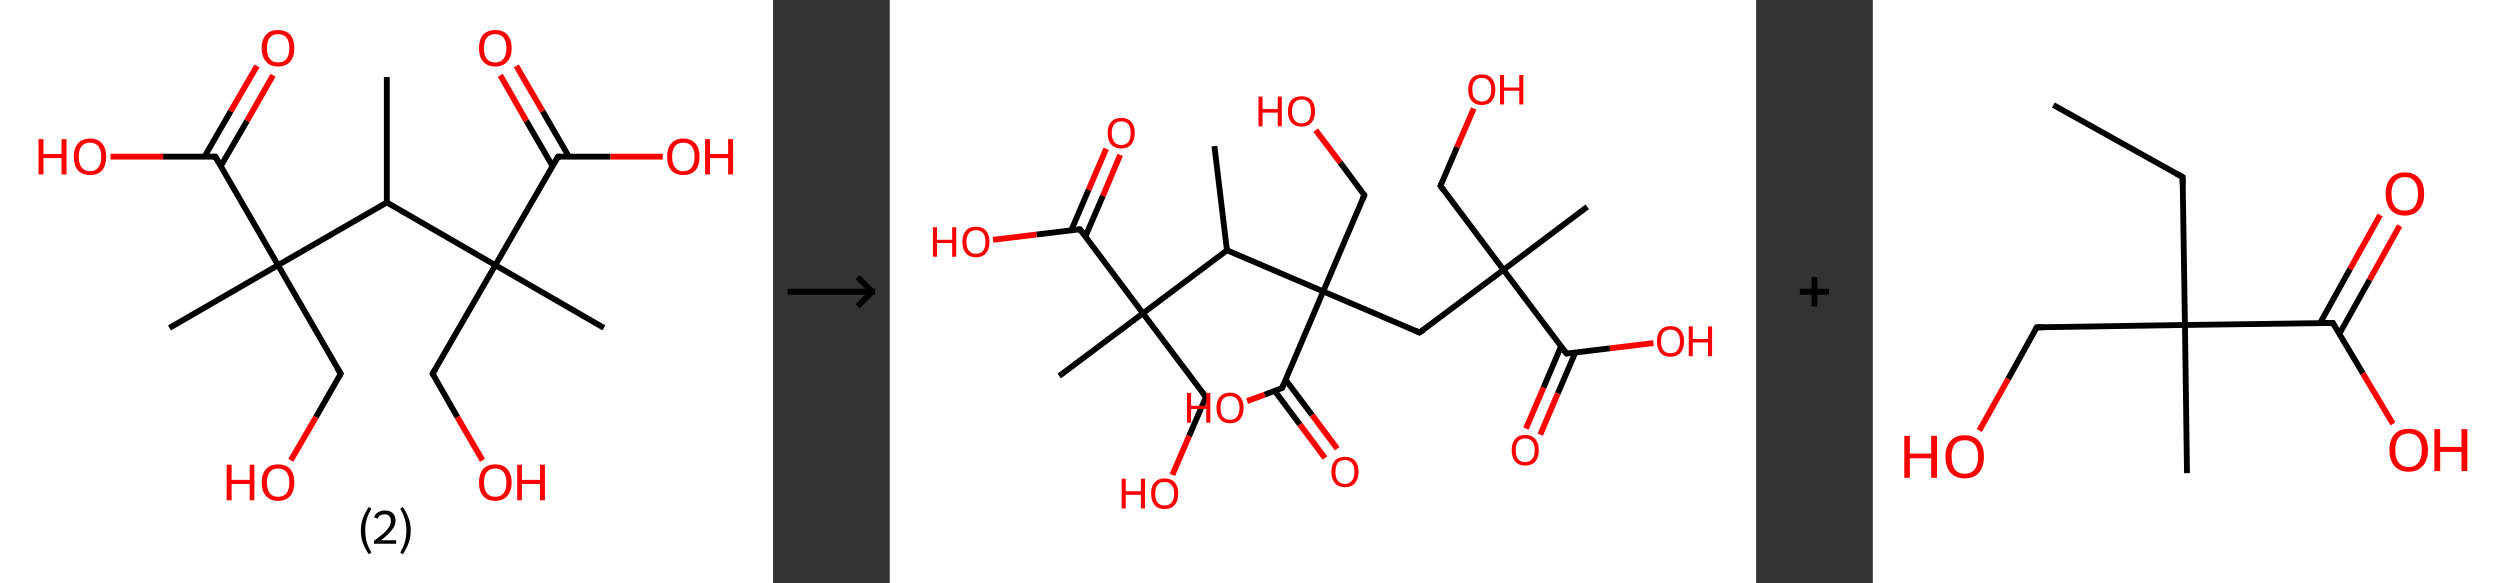 <?xml version='1.0' encoding='ASCII' standalone='yes'?>
<svg xmlns="http://www.w3.org/2000/svg" xmlns:xlink="http://www.w3.org/1999/xlink" version="1.1" width="857.0px" viewBox="0 0 857.0 200.0" height="200.0px">
  <rect x="0" y="0" width="857.0" height="200.0" fill="#333333" stroke="none"/>
  <g>
    <g transform="translate(0, 0) scale(1 1) "><!-- END OF HEADER -->
<rect style="opacity:1.0;fill:#FFFFFF;stroke:none" width="265.0" height="200.0" x="0.0" y="0.0"> </rect>
<path class="bond-0 atom-0 atom-1" d="M 132.6,26.4 L 132.6,69.4" style="fill:none;fill-rule:evenodd;stroke:#000000;stroke-width:2.0px;stroke-linecap:butt;stroke-linejoin:miter;stroke-opacity:1"/>
<path class="bond-1 atom-1 atom-2" d="M 132.6,69.4 L 95.3,90.9" style="fill:none;fill-rule:evenodd;stroke:#000000;stroke-width:2.0px;stroke-linecap:butt;stroke-linejoin:miter;stroke-opacity:1"/>
<path class="bond-2 atom-2 atom-3" d="M 95.3,90.9 L 58.1,112.4" style="fill:none;fill-rule:evenodd;stroke:#000000;stroke-width:2.0px;stroke-linecap:butt;stroke-linejoin:miter;stroke-opacity:1"/>
<path class="bond-3 atom-2 atom-4" d="M 95.3,90.9 L 116.8,128.1" style="fill:none;fill-rule:evenodd;stroke:#000000;stroke-width:2.0px;stroke-linecap:butt;stroke-linejoin:miter;stroke-opacity:1"/>
<path class="bond-4 atom-4 atom-5" d="M 116.8,128.1 L 108.3,143.0" style="fill:none;fill-rule:evenodd;stroke:#000000;stroke-width:2.0px;stroke-linecap:butt;stroke-linejoin:miter;stroke-opacity:1"/>
<path class="bond-4 atom-4 atom-5" d="M 108.3,143.0 L 99.7,157.8" style="fill:none;fill-rule:evenodd;stroke:#FF0000;stroke-width:2.0px;stroke-linecap:butt;stroke-linejoin:miter;stroke-opacity:1"/>
<path class="bond-5 atom-2 atom-6" d="M 95.3,90.9 L 73.8,53.7" style="fill:none;fill-rule:evenodd;stroke:#000000;stroke-width:2.0px;stroke-linecap:butt;stroke-linejoin:miter;stroke-opacity:1"/>
<path class="bond-6 atom-6 atom-7" d="M 75.7,56.9 L 84.7,41.4" style="fill:none;fill-rule:evenodd;stroke:#000000;stroke-width:2.0px;stroke-linecap:butt;stroke-linejoin:miter;stroke-opacity:1"/>
<path class="bond-6 atom-6 atom-7" d="M 84.7,41.4 L 93.6,25.8" style="fill:none;fill-rule:evenodd;stroke:#FF0000;stroke-width:2.0px;stroke-linecap:butt;stroke-linejoin:miter;stroke-opacity:1"/>
<path class="bond-6 atom-6 atom-7" d="M 70.1,53.7 L 79.1,38.1" style="fill:none;fill-rule:evenodd;stroke:#000000;stroke-width:2.0px;stroke-linecap:butt;stroke-linejoin:miter;stroke-opacity:1"/>
<path class="bond-6 atom-6 atom-7" d="M 79.1,38.1 L 88.1,22.6" style="fill:none;fill-rule:evenodd;stroke:#FF0000;stroke-width:2.0px;stroke-linecap:butt;stroke-linejoin:miter;stroke-opacity:1"/>
<path class="bond-7 atom-6 atom-8" d="M 73.8,53.7 L 55.9,53.7" style="fill:none;fill-rule:evenodd;stroke:#000000;stroke-width:2.0px;stroke-linecap:butt;stroke-linejoin:miter;stroke-opacity:1"/>
<path class="bond-7 atom-6 atom-8" d="M 55.9,53.7 L 37.9,53.7" style="fill:none;fill-rule:evenodd;stroke:#FF0000;stroke-width:2.0px;stroke-linecap:butt;stroke-linejoin:miter;stroke-opacity:1"/>
<path class="bond-8 atom-1 atom-9" d="M 132.6,69.4 L 169.8,90.9" style="fill:none;fill-rule:evenodd;stroke:#000000;stroke-width:2.0px;stroke-linecap:butt;stroke-linejoin:miter;stroke-opacity:1"/>
<path class="bond-9 atom-9 atom-10" d="M 169.8,90.9 L 207.0,112.4" style="fill:none;fill-rule:evenodd;stroke:#000000;stroke-width:2.0px;stroke-linecap:butt;stroke-linejoin:miter;stroke-opacity:1"/>
<path class="bond-10 atom-9 atom-11" d="M 169.8,90.9 L 148.3,128.1" style="fill:none;fill-rule:evenodd;stroke:#000000;stroke-width:2.0px;stroke-linecap:butt;stroke-linejoin:miter;stroke-opacity:1"/>
<path class="bond-11 atom-11 atom-12" d="M 148.3,128.1 L 156.8,143.0" style="fill:none;fill-rule:evenodd;stroke:#000000;stroke-width:2.0px;stroke-linecap:butt;stroke-linejoin:miter;stroke-opacity:1"/>
<path class="bond-11 atom-11 atom-12" d="M 156.8,143.0 L 165.4,157.8" style="fill:none;fill-rule:evenodd;stroke:#FF0000;stroke-width:2.0px;stroke-linecap:butt;stroke-linejoin:miter;stroke-opacity:1"/>
<path class="bond-12 atom-9 atom-13" d="M 169.8,90.9 L 191.3,53.7" style="fill:none;fill-rule:evenodd;stroke:#000000;stroke-width:2.0px;stroke-linecap:butt;stroke-linejoin:miter;stroke-opacity:1"/>
<path class="bond-13 atom-13 atom-14" d="M 195.0,53.7 L 186.0,38.1" style="fill:none;fill-rule:evenodd;stroke:#000000;stroke-width:2.0px;stroke-linecap:butt;stroke-linejoin:miter;stroke-opacity:1"/>
<path class="bond-13 atom-13 atom-14" d="M 186.0,38.1 L 177.0,22.6" style="fill:none;fill-rule:evenodd;stroke:#FF0000;stroke-width:2.0px;stroke-linecap:butt;stroke-linejoin:miter;stroke-opacity:1"/>
<path class="bond-13 atom-13 atom-14" d="M 189.4,56.9 L 180.4,41.4" style="fill:none;fill-rule:evenodd;stroke:#000000;stroke-width:2.0px;stroke-linecap:butt;stroke-linejoin:miter;stroke-opacity:1"/>
<path class="bond-13 atom-13 atom-14" d="M 180.4,41.4 L 171.5,25.8" style="fill:none;fill-rule:evenodd;stroke:#FF0000;stroke-width:2.0px;stroke-linecap:butt;stroke-linejoin:miter;stroke-opacity:1"/>
<path class="bond-14 atom-13 atom-15" d="M 191.3,53.7 L 209.3,53.7" style="fill:none;fill-rule:evenodd;stroke:#000000;stroke-width:2.0px;stroke-linecap:butt;stroke-linejoin:miter;stroke-opacity:1"/>
<path class="bond-14 atom-13 atom-15" d="M 209.3,53.7 L 227.2,53.7" style="fill:none;fill-rule:evenodd;stroke:#FF0000;stroke-width:2.0px;stroke-linecap:butt;stroke-linejoin:miter;stroke-opacity:1"/>
<path d="M 115.7,126.3 L 116.8,128.1 L 116.4,128.9" style="fill:none;stroke:#000000;stroke-width:2.0px;stroke-linecap:butt;stroke-linejoin:miter;stroke-opacity:1;"/>
<path d="M 74.9,55.5 L 73.8,53.7 L 72.9,53.7" style="fill:none;stroke:#000000;stroke-width:2.0px;stroke-linecap:butt;stroke-linejoin:miter;stroke-opacity:1;"/>
<path d="M 149.4,126.3 L 148.3,128.1 L 148.7,128.9" style="fill:none;stroke:#000000;stroke-width:2.0px;stroke-linecap:butt;stroke-linejoin:miter;stroke-opacity:1;"/>
<path d="M 190.2,55.5 L 191.3,53.7 L 192.2,53.7" style="fill:none;stroke:#000000;stroke-width:2.0px;stroke-linecap:butt;stroke-linejoin:miter;stroke-opacity:1;"/>
<path class="atom-5" d="M 77.7 159.3 L 79.4 159.3 L 79.4 164.5 L 85.6 164.5 L 85.6 159.3 L 87.2 159.3 L 87.2 171.5 L 85.6 171.5 L 85.6 165.9 L 79.4 165.9 L 79.4 171.5 L 77.7 171.5 L 77.7 159.3 " fill="#FF0000"/>
<path class="atom-5" d="M 89.7 165.4 Q 89.7 162.5, 91.2 160.8 Q 92.6 159.2, 95.3 159.2 Q 98.0 159.2, 99.5 160.8 Q 100.9 162.5, 100.9 165.4 Q 100.9 168.3, 99.5 170.0 Q 98.0 171.7, 95.3 171.7 Q 92.6 171.7, 91.2 170.0 Q 89.7 168.4, 89.7 165.4 M 95.3 170.3 Q 97.2 170.3, 98.2 169.1 Q 99.2 167.8, 99.2 165.4 Q 99.2 163.0, 98.2 161.8 Q 97.2 160.6, 95.3 160.6 Q 93.5 160.6, 92.5 161.8 Q 91.5 163.0, 91.5 165.4 Q 91.5 167.8, 92.5 169.1 Q 93.5 170.3, 95.3 170.3 " fill="#FF0000"/>
<path class="atom-7" d="M 89.7 16.5 Q 89.7 13.6, 91.2 11.9 Q 92.6 10.3, 95.3 10.3 Q 98.0 10.3, 99.5 11.9 Q 100.9 13.6, 100.9 16.5 Q 100.9 19.5, 99.5 21.1 Q 98.0 22.8, 95.3 22.8 Q 92.6 22.8, 91.2 21.1 Q 89.7 19.5, 89.7 16.5 M 95.3 21.4 Q 97.2 21.4, 98.2 20.2 Q 99.2 18.9, 99.2 16.5 Q 99.2 14.1, 98.2 12.9 Q 97.2 11.7, 95.3 11.7 Q 93.5 11.7, 92.5 12.9 Q 91.5 14.1, 91.5 16.5 Q 91.5 19.0, 92.5 20.2 Q 93.5 21.4, 95.3 21.4 " fill="#FF0000"/>
<path class="atom-8" d="M 13.2 47.7 L 14.9 47.7 L 14.9 52.8 L 21.1 52.8 L 21.1 47.7 L 22.8 47.7 L 22.8 59.8 L 21.1 59.8 L 21.1 54.2 L 14.9 54.2 L 14.9 59.8 L 13.2 59.8 L 13.2 47.7 " fill="#FF0000"/>
<path class="atom-8" d="M 25.3 53.7 Q 25.3 50.8, 26.7 49.2 Q 28.2 47.5, 30.9 47.5 Q 33.6 47.5, 35.0 49.2 Q 36.4 50.8, 36.4 53.7 Q 36.4 56.7, 35.0 58.4 Q 33.5 60.0, 30.9 60.0 Q 28.2 60.0, 26.7 58.4 Q 25.3 56.7, 25.3 53.7 M 30.9 58.7 Q 32.7 58.7, 33.7 57.4 Q 34.7 56.2, 34.7 53.7 Q 34.7 51.3, 33.7 50.1 Q 32.7 48.9, 30.9 48.9 Q 29.0 48.9, 28.0 50.1 Q 27.0 51.3, 27.0 53.7 Q 27.0 56.2, 28.0 57.4 Q 29.0 58.7, 30.9 58.7 " fill="#FF0000"/>
<path class="atom-12" d="M 164.2 165.4 Q 164.2 162.5, 165.6 160.8 Q 167.1 159.2, 169.8 159.2 Q 172.5 159.2, 173.9 160.8 Q 175.4 162.5, 175.4 165.4 Q 175.4 168.3, 173.9 170.0 Q 172.4 171.7, 169.8 171.7 Q 167.1 171.7, 165.6 170.0 Q 164.2 168.4, 164.2 165.4 M 169.8 170.3 Q 171.6 170.3, 172.6 169.1 Q 173.6 167.8, 173.6 165.4 Q 173.6 163.0, 172.6 161.8 Q 171.6 160.6, 169.8 160.6 Q 167.9 160.6, 166.9 161.8 Q 165.9 163.0, 165.9 165.4 Q 165.9 167.8, 166.9 169.1 Q 167.9 170.3, 169.8 170.3 " fill="#FF0000"/>
<path class="atom-12" d="M 177.3 159.3 L 178.9 159.3 L 178.9 164.5 L 185.1 164.5 L 185.1 159.3 L 186.8 159.3 L 186.8 171.5 L 185.1 171.5 L 185.1 165.9 L 178.9 165.9 L 178.9 171.5 L 177.3 171.5 L 177.3 159.3 " fill="#FF0000"/>
<path class="atom-14" d="M 164.2 16.5 Q 164.2 13.6, 165.6 11.9 Q 167.1 10.3, 169.8 10.3 Q 172.5 10.3, 173.9 11.9 Q 175.4 13.6, 175.4 16.5 Q 175.4 19.5, 173.9 21.1 Q 172.4 22.8, 169.8 22.8 Q 167.1 22.8, 165.6 21.1 Q 164.2 19.5, 164.2 16.5 M 169.8 21.4 Q 171.6 21.4, 172.6 20.2 Q 173.6 18.9, 173.6 16.5 Q 173.6 14.1, 172.6 12.9 Q 171.6 11.7, 169.8 11.7 Q 167.9 11.7, 166.9 12.9 Q 165.9 14.1, 165.9 16.5 Q 165.9 19.0, 166.9 20.2 Q 167.9 21.4, 169.8 21.4 " fill="#FF0000"/>
<path class="atom-15" d="M 228.7 53.7 Q 228.7 50.8, 230.1 49.2 Q 231.5 47.5, 234.2 47.5 Q 236.9 47.5, 238.4 49.2 Q 239.8 50.8, 239.8 53.7 Q 239.8 56.7, 238.4 58.4 Q 236.9 60.0, 234.2 60.0 Q 231.6 60.0, 230.1 58.4 Q 228.7 56.7, 228.7 53.7 M 234.2 58.7 Q 236.1 58.7, 237.1 57.4 Q 238.1 56.2, 238.1 53.7 Q 238.1 51.3, 237.1 50.1 Q 236.1 48.9, 234.2 48.9 Q 232.4 48.9, 231.4 50.1 Q 230.4 51.3, 230.4 53.7 Q 230.4 56.2, 231.4 57.4 Q 232.4 58.7, 234.2 58.7 " fill="#FF0000"/>
<path class="atom-15" d="M 241.7 47.7 L 243.4 47.7 L 243.4 52.8 L 249.6 52.8 L 249.6 47.7 L 251.3 47.7 L 251.3 59.8 L 249.6 59.8 L 249.6 54.2 L 243.4 54.2 L 243.4 59.8 L 241.7 59.8 L 241.7 47.7 " fill="#FF0000"/>
<path class="legend" d="M 123.7 181.9 Q 123.7 179.6, 124.4 177.7 Q 125.1 175.8, 126.4 173.8 L 127.3 174.4 Q 126.2 176.3, 125.7 178.0 Q 125.2 179.7, 125.2 181.9 Q 125.2 184.0, 125.7 185.8 Q 126.2 187.5, 127.3 189.4 L 126.4 190.0 Q 125.1 188.0, 124.4 186.1 Q 123.7 184.2, 123.7 181.9 " fill="#000000"/>
<path class="legend" d="M 128.2 177.3 Q 128.6 176.2, 129.6 175.6 Q 130.6 175.0, 132.0 175.0 Q 133.7 175.0, 134.6 175.9 Q 135.6 176.8, 135.6 178.5 Q 135.6 180.2, 134.3 181.7 Q 133.1 183.3, 130.6 185.2 L 135.8 185.2 L 135.8 186.4 L 128.2 186.4 L 128.2 185.4 Q 130.3 183.9, 131.5 182.8 Q 132.8 181.6, 133.4 180.6 Q 134.0 179.6, 134.0 178.6 Q 134.0 177.5, 133.4 176.9 Q 132.9 176.3, 132.0 176.3 Q 131.1 176.3, 130.4 176.6 Q 129.8 177.0, 129.4 177.8 L 128.2 177.3 " fill="#000000"/>
<path class="legend" d="M 140.8 181.9 Q 140.8 184.2, 140.1 186.1 Q 139.4 188.0, 138.1 190.0 L 137.2 189.4 Q 138.3 187.5, 138.8 185.8 Q 139.3 184.0, 139.3 181.9 Q 139.3 179.7, 138.8 178.0 Q 138.3 176.3, 137.2 174.4 L 138.1 173.8 Q 139.4 175.8, 140.1 177.7 Q 140.8 179.6, 140.8 181.9 " fill="#000000"/>
</g>
    <g transform="translate(265.0, 0) scale(1 1) "><line x1="5" y1="100" x2="35" y2="100" style="stroke:rgb(0,0,0);stroke-width:2"/>
  <line x1="34" y1="100" x2="29" y2="95" style="stroke:rgb(0,0,0);stroke-width:2"/>
  <line x1="34" y1="100" x2="29" y2="105" style="stroke:rgb(0,0,0);stroke-width:2"/>
</g>
    <g transform="translate(305.0, 0) scale(1 1) "><!-- END OF HEADER -->
<rect style="opacity:1.0;fill:#FFFFFF;stroke:none" width="297.0" height="200.0" x="0.0" y="0.0"> </rect>
<path class="bond-0 atom-0 atom-1" d="M 111.3,50.1 L 115.6,85.8" style="fill:none;fill-rule:evenodd;stroke:#000000;stroke-width:2.0px;stroke-linecap:butt;stroke-linejoin:miter;stroke-opacity:1"/>
<path class="bond-1 atom-1 atom-2" d="M 115.6,85.8 L 86.8,107.4" style="fill:none;fill-rule:evenodd;stroke:#000000;stroke-width:2.0px;stroke-linecap:butt;stroke-linejoin:miter;stroke-opacity:1"/>
<path class="bond-2 atom-2 atom-3" d="M 86.8,107.4 L 58.1,128.9" style="fill:none;fill-rule:evenodd;stroke:#000000;stroke-width:2.0px;stroke-linecap:butt;stroke-linejoin:miter;stroke-opacity:1"/>
<path class="bond-3 atom-2 atom-4" d="M 86.8,107.4 L 108.4,136.1" style="fill:none;fill-rule:evenodd;stroke:#000000;stroke-width:2.0px;stroke-linecap:butt;stroke-linejoin:miter;stroke-opacity:1"/>
<path class="bond-4 atom-4 atom-5" d="M 108.4,136.1 L 102.6,149.5" style="fill:none;fill-rule:evenodd;stroke:#000000;stroke-width:2.0px;stroke-linecap:butt;stroke-linejoin:miter;stroke-opacity:1"/>
<path class="bond-4 atom-4 atom-5" d="M 102.6,149.5 L 96.9,162.8" style="fill:none;fill-rule:evenodd;stroke:#FF0000;stroke-width:2.0px;stroke-linecap:butt;stroke-linejoin:miter;stroke-opacity:1"/>
<path class="bond-5 atom-2 atom-6" d="M 86.8,107.4 L 65.2,78.6" style="fill:none;fill-rule:evenodd;stroke:#000000;stroke-width:2.0px;stroke-linecap:butt;stroke-linejoin:miter;stroke-opacity:1"/>
<path class="bond-6 atom-6 atom-7" d="M 67.1,81.0 L 73.1,67.1" style="fill:none;fill-rule:evenodd;stroke:#000000;stroke-width:2.0px;stroke-linecap:butt;stroke-linejoin:miter;stroke-opacity:1"/>
<path class="bond-6 atom-6 atom-7" d="M 73.1,67.1 L 79.0,53.1" style="fill:none;fill-rule:evenodd;stroke:#FF0000;stroke-width:2.0px;stroke-linecap:butt;stroke-linejoin:miter;stroke-opacity:1"/>
<path class="bond-6 atom-6 atom-7" d="M 62.2,79.0 L 68.2,65.0" style="fill:none;fill-rule:evenodd;stroke:#000000;stroke-width:2.0px;stroke-linecap:butt;stroke-linejoin:miter;stroke-opacity:1"/>
<path class="bond-6 atom-6 atom-7" d="M 68.2,65.0 L 74.2,51.0" style="fill:none;fill-rule:evenodd;stroke:#FF0000;stroke-width:2.0px;stroke-linecap:butt;stroke-linejoin:miter;stroke-opacity:1"/>
<path class="bond-7 atom-6 atom-8" d="M 65.2,78.6 L 50.3,80.4" style="fill:none;fill-rule:evenodd;stroke:#000000;stroke-width:2.0px;stroke-linecap:butt;stroke-linejoin:miter;stroke-opacity:1"/>
<path class="bond-7 atom-6 atom-8" d="M 50.3,80.4 L 35.4,82.2" style="fill:none;fill-rule:evenodd;stroke:#FF0000;stroke-width:2.0px;stroke-linecap:butt;stroke-linejoin:miter;stroke-opacity:1"/>
<path class="bond-8 atom-1 atom-9" d="M 115.6,85.8 L 148.6,99.9" style="fill:none;fill-rule:evenodd;stroke:#000000;stroke-width:2.0px;stroke-linecap:butt;stroke-linejoin:miter;stroke-opacity:1"/>
<path class="bond-9 atom-9 atom-10" d="M 148.6,99.9 L 162.7,66.9" style="fill:none;fill-rule:evenodd;stroke:#000000;stroke-width:2.0px;stroke-linecap:butt;stroke-linejoin:miter;stroke-opacity:1"/>
<path class="bond-10 atom-10 atom-11" d="M 162.7,66.9 L 154.4,55.7" style="fill:none;fill-rule:evenodd;stroke:#000000;stroke-width:2.0px;stroke-linecap:butt;stroke-linejoin:miter;stroke-opacity:1"/>
<path class="bond-10 atom-10 atom-11" d="M 154.4,55.7 L 146.0,44.6" style="fill:none;fill-rule:evenodd;stroke:#FF0000;stroke-width:2.0px;stroke-linecap:butt;stroke-linejoin:miter;stroke-opacity:1"/>
<path class="bond-11 atom-9 atom-12" d="M 148.6,99.9 L 181.6,114.0" style="fill:none;fill-rule:evenodd;stroke:#000000;stroke-width:2.0px;stroke-linecap:butt;stroke-linejoin:miter;stroke-opacity:1"/>
<path class="bond-12 atom-12 atom-13" d="M 181.6,114.0 L 210.4,92.5" style="fill:none;fill-rule:evenodd;stroke:#000000;stroke-width:2.0px;stroke-linecap:butt;stroke-linejoin:miter;stroke-opacity:1"/>
<path class="bond-13 atom-13 atom-14" d="M 210.4,92.5 L 239.1,70.9" style="fill:none;fill-rule:evenodd;stroke:#000000;stroke-width:2.0px;stroke-linecap:butt;stroke-linejoin:miter;stroke-opacity:1"/>
<path class="bond-14 atom-13 atom-15" d="M 210.4,92.5 L 188.8,63.7" style="fill:none;fill-rule:evenodd;stroke:#000000;stroke-width:2.0px;stroke-linecap:butt;stroke-linejoin:miter;stroke-opacity:1"/>
<path class="bond-15 atom-15 atom-16" d="M 188.8,63.7 L 194.5,50.4" style="fill:none;fill-rule:evenodd;stroke:#000000;stroke-width:2.0px;stroke-linecap:butt;stroke-linejoin:miter;stroke-opacity:1"/>
<path class="bond-15 atom-15 atom-16" d="M 194.5,50.4 L 200.2,37.2" style="fill:none;fill-rule:evenodd;stroke:#FF0000;stroke-width:2.0px;stroke-linecap:butt;stroke-linejoin:miter;stroke-opacity:1"/>
<path class="bond-16 atom-13 atom-17" d="M 210.4,92.5 L 232.0,121.2" style="fill:none;fill-rule:evenodd;stroke:#000000;stroke-width:2.0px;stroke-linecap:butt;stroke-linejoin:miter;stroke-opacity:1"/>
<path class="bond-17 atom-17 atom-18" d="M 230.1,118.8 L 224.1,132.9" style="fill:none;fill-rule:evenodd;stroke:#000000;stroke-width:2.0px;stroke-linecap:butt;stroke-linejoin:miter;stroke-opacity:1"/>
<path class="bond-17 atom-17 atom-18" d="M 224.1,132.9 L 218.1,146.9" style="fill:none;fill-rule:evenodd;stroke:#FF0000;stroke-width:2.0px;stroke-linecap:butt;stroke-linejoin:miter;stroke-opacity:1"/>
<path class="bond-17 atom-17 atom-18" d="M 235.0,120.9 L 229.0,134.9" style="fill:none;fill-rule:evenodd;stroke:#000000;stroke-width:2.0px;stroke-linecap:butt;stroke-linejoin:miter;stroke-opacity:1"/>
<path class="bond-17 atom-17 atom-18" d="M 229.0,134.9 L 223.0,149.0" style="fill:none;fill-rule:evenodd;stroke:#FF0000;stroke-width:2.0px;stroke-linecap:butt;stroke-linejoin:miter;stroke-opacity:1"/>
<path class="bond-18 atom-17 atom-19" d="M 232.0,121.2 L 246.9,119.4" style="fill:none;fill-rule:evenodd;stroke:#000000;stroke-width:2.0px;stroke-linecap:butt;stroke-linejoin:miter;stroke-opacity:1"/>
<path class="bond-18 atom-17 atom-19" d="M 246.9,119.4 L 261.8,117.6" style="fill:none;fill-rule:evenodd;stroke:#FF0000;stroke-width:2.0px;stroke-linecap:butt;stroke-linejoin:miter;stroke-opacity:1"/>
<path class="bond-19 atom-9 atom-20" d="M 148.6,99.9 L 134.5,133.0" style="fill:none;fill-rule:evenodd;stroke:#000000;stroke-width:2.0px;stroke-linecap:butt;stroke-linejoin:miter;stroke-opacity:1"/>
<path class="bond-20 atom-20 atom-21" d="M 131.9,133.9 L 140.6,145.5" style="fill:none;fill-rule:evenodd;stroke:#000000;stroke-width:2.0px;stroke-linecap:butt;stroke-linejoin:miter;stroke-opacity:1"/>
<path class="bond-20 atom-20 atom-21" d="M 140.6,145.5 L 149.2,157.0" style="fill:none;fill-rule:evenodd;stroke:#FF0000;stroke-width:2.0px;stroke-linecap:butt;stroke-linejoin:miter;stroke-opacity:1"/>
<path class="bond-20 atom-20 atom-21" d="M 135.7,130.2 L 144.8,142.3" style="fill:none;fill-rule:evenodd;stroke:#000000;stroke-width:2.0px;stroke-linecap:butt;stroke-linejoin:miter;stroke-opacity:1"/>
<path class="bond-20 atom-20 atom-21" d="M 144.8,142.3 L 153.4,153.8" style="fill:none;fill-rule:evenodd;stroke:#FF0000;stroke-width:2.0px;stroke-linecap:butt;stroke-linejoin:miter;stroke-opacity:1"/>
<path class="bond-21 atom-20 atom-22" d="M 134.5,133.0 L 128.5,135.3" style="fill:none;fill-rule:evenodd;stroke:#000000;stroke-width:2.0px;stroke-linecap:butt;stroke-linejoin:miter;stroke-opacity:1"/>
<path class="bond-21 atom-20 atom-22" d="M 128.5,135.3 L 122.5,137.5" style="fill:none;fill-rule:evenodd;stroke:#FF0000;stroke-width:2.0px;stroke-linecap:butt;stroke-linejoin:miter;stroke-opacity:1"/>
<path d="M 107.3,134.7 L 108.4,136.1 L 108.1,136.8" style="fill:none;stroke:#000000;stroke-width:2.0px;stroke-linecap:butt;stroke-linejoin:miter;stroke-opacity:1;"/>
<path d="M 66.3,80.0 L 65.2,78.6 L 64.5,78.7" style="fill:none;stroke:#000000;stroke-width:2.0px;stroke-linecap:butt;stroke-linejoin:miter;stroke-opacity:1;"/>
<path d="M 162.0,68.5 L 162.7,66.9 L 162.3,66.3" style="fill:none;stroke:#000000;stroke-width:2.0px;stroke-linecap:butt;stroke-linejoin:miter;stroke-opacity:1;"/>
<path d="M 180.0,113.3 L 181.6,114.0 L 183.1,113.0" style="fill:none;stroke:#000000;stroke-width:2.0px;stroke-linecap:butt;stroke-linejoin:miter;stroke-opacity:1;"/>
<path d="M 189.9,65.2 L 188.8,63.7 L 189.1,63.1" style="fill:none;stroke:#000000;stroke-width:2.0px;stroke-linecap:butt;stroke-linejoin:miter;stroke-opacity:1;"/>
<path d="M 230.9,119.8 L 232.0,121.2 L 232.7,121.1" style="fill:none;stroke:#000000;stroke-width:2.0px;stroke-linecap:butt;stroke-linejoin:miter;stroke-opacity:1;"/>
<path d="M 135.2,131.3 L 134.5,133.0 L 134.2,133.1" style="fill:none;stroke:#000000;stroke-width:2.0px;stroke-linecap:butt;stroke-linejoin:miter;stroke-opacity:1;"/>
<path class="atom-5" d="M 79.5 164.1 L 80.9 164.1 L 80.9 168.4 L 86.1 168.4 L 86.1 164.1 L 87.5 164.1 L 87.5 174.3 L 86.1 174.3 L 86.1 169.6 L 80.9 169.6 L 80.9 174.3 L 79.5 174.3 L 79.5 164.1 " fill="#FF0000"/>
<path class="atom-5" d="M 89.6 169.2 Q 89.6 166.7, 90.8 165.4 Q 92.0 164.0, 94.2 164.0 Q 96.5 164.0, 97.7 165.4 Q 98.9 166.7, 98.9 169.2 Q 98.9 171.7, 97.7 173.1 Q 96.5 174.5, 94.2 174.5 Q 92.0 174.5, 90.8 173.1 Q 89.6 171.7, 89.6 169.2 M 94.2 173.3 Q 95.8 173.3, 96.6 172.3 Q 97.5 171.2, 97.5 169.2 Q 97.5 167.2, 96.6 166.2 Q 95.8 165.2, 94.2 165.2 Q 92.7 165.2, 91.8 166.2 Q 91.0 167.2, 91.0 169.2 Q 91.0 171.2, 91.8 172.3 Q 92.7 173.3, 94.2 173.3 " fill="#FF0000"/>
<path class="atom-7" d="M 74.7 45.6 Q 74.7 43.1, 75.9 41.8 Q 77.1 40.4, 79.4 40.4 Q 81.6 40.4, 82.8 41.8 Q 84.0 43.1, 84.0 45.6 Q 84.0 48.1, 82.8 49.5 Q 81.6 50.9, 79.4 50.9 Q 77.1 50.9, 75.9 49.5 Q 74.7 48.1, 74.7 45.6 M 79.4 49.7 Q 80.9 49.7, 81.8 48.7 Q 82.6 47.6, 82.6 45.6 Q 82.6 43.6, 81.8 42.6 Q 80.9 41.6, 79.4 41.6 Q 77.8 41.6, 77.0 42.6 Q 76.1 43.6, 76.1 45.6 Q 76.1 47.6, 77.0 48.7 Q 77.8 49.7, 79.4 49.7 " fill="#FF0000"/>
<path class="atom-8" d="M 14.8 77.9 L 16.2 77.9 L 16.2 82.2 L 21.4 82.2 L 21.4 77.9 L 22.8 77.9 L 22.8 88.0 L 21.4 88.0 L 21.4 83.3 L 16.2 83.3 L 16.2 88.0 L 14.8 88.0 L 14.8 77.9 " fill="#FF0000"/>
<path class="atom-8" d="M 24.9 82.9 Q 24.9 80.5, 26.1 79.1 Q 27.3 77.7, 29.6 77.7 Q 31.8 77.7, 33.0 79.1 Q 34.2 80.5, 34.2 82.9 Q 34.2 85.4, 33.0 86.8 Q 31.8 88.2, 29.6 88.2 Q 27.3 88.2, 26.1 86.8 Q 24.9 85.4, 24.9 82.9 M 29.6 87.0 Q 31.1 87.0, 32.0 86.0 Q 32.8 85.0, 32.8 82.9 Q 32.8 80.9, 32.0 79.9 Q 31.1 78.9, 29.6 78.9 Q 28.0 78.9, 27.2 79.9 Q 26.3 80.9, 26.3 82.9 Q 26.3 85.0, 27.2 86.0 Q 28.0 87.0, 29.6 87.0 " fill="#FF0000"/>
<path class="atom-11" d="M 126.4 33.1 L 127.8 33.1 L 127.8 37.4 L 133.0 37.4 L 133.0 33.1 L 134.4 33.1 L 134.4 43.3 L 133.0 43.3 L 133.0 38.6 L 127.8 38.6 L 127.8 43.3 L 126.4 43.3 L 126.4 33.1 " fill="#FF0000"/>
<path class="atom-11" d="M 136.5 38.2 Q 136.5 35.7, 137.7 34.3 Q 138.9 33.0, 141.2 33.0 Q 143.4 33.0, 144.6 34.3 Q 145.8 35.7, 145.8 38.2 Q 145.8 40.6, 144.6 42.0 Q 143.4 43.4, 141.2 43.4 Q 138.9 43.4, 137.7 42.0 Q 136.5 40.6, 136.5 38.2 M 141.2 42.3 Q 142.7 42.3, 143.6 41.2 Q 144.4 40.2, 144.4 38.2 Q 144.4 36.2, 143.6 35.1 Q 142.7 34.1, 141.2 34.1 Q 139.6 34.1, 138.8 35.1 Q 137.9 36.1, 137.9 38.2 Q 137.9 40.2, 138.8 41.2 Q 139.6 42.3, 141.2 42.3 " fill="#FF0000"/>
<path class="atom-16" d="M 198.3 30.7 Q 198.3 28.3, 199.5 26.9 Q 200.7 25.5, 203.0 25.5 Q 205.2 25.5, 206.4 26.9 Q 207.6 28.3, 207.6 30.7 Q 207.6 33.2, 206.4 34.6 Q 205.2 36.0, 203.0 36.0 Q 200.7 36.0, 199.5 34.6 Q 198.3 33.2, 198.3 30.7 M 203.0 34.8 Q 204.5 34.8, 205.3 33.8 Q 206.2 32.8, 206.2 30.7 Q 206.2 28.7, 205.3 27.7 Q 204.5 26.7, 203.0 26.7 Q 201.4 26.7, 200.6 27.7 Q 199.7 28.7, 199.7 30.7 Q 199.7 32.8, 200.6 33.8 Q 201.4 34.8, 203.0 34.8 " fill="#FF0000"/>
<path class="atom-16" d="M 209.2 25.7 L 210.6 25.7 L 210.6 30.0 L 215.8 30.0 L 215.8 25.7 L 217.2 25.7 L 217.2 35.8 L 215.8 35.8 L 215.8 31.1 L 210.6 31.1 L 210.6 35.8 L 209.2 35.8 L 209.2 25.7 " fill="#FF0000"/>
<path class="atom-18" d="M 213.2 154.3 Q 213.2 151.9, 214.4 150.5 Q 215.6 149.1, 217.8 149.1 Q 220.1 149.1, 221.3 150.5 Q 222.5 151.9, 222.5 154.3 Q 222.5 156.8, 221.3 158.2 Q 220.1 159.6, 217.8 159.6 Q 215.6 159.6, 214.4 158.2 Q 213.2 156.8, 213.2 154.3 M 217.8 158.4 Q 219.4 158.4, 220.2 157.4 Q 221.1 156.4, 221.1 154.3 Q 221.1 152.3, 220.2 151.3 Q 219.4 150.3, 217.8 150.3 Q 216.3 150.3, 215.4 151.3 Q 214.6 152.3, 214.6 154.3 Q 214.6 156.4, 215.4 157.4 Q 216.3 158.4, 217.8 158.4 " fill="#FF0000"/>
<path class="atom-19" d="M 263.0 117.0 Q 263.0 114.5, 264.2 113.2 Q 265.4 111.8, 267.6 111.8 Q 269.9 111.8, 271.1 113.2 Q 272.3 114.5, 272.3 117.0 Q 272.3 119.4, 271.1 120.9 Q 269.9 122.3, 267.6 122.3 Q 265.4 122.3, 264.2 120.9 Q 263.0 119.5, 263.0 117.0 M 267.6 121.1 Q 269.2 121.1, 270.0 120.1 Q 270.9 119.0, 270.9 117.0 Q 270.9 115.0, 270.0 114.0 Q 269.2 113.0, 267.6 113.0 Q 266.1 113.0, 265.2 114.0 Q 264.4 115.0, 264.4 117.0 Q 264.4 119.0, 265.2 120.1 Q 266.1 121.1, 267.6 121.1 " fill="#FF0000"/>
<path class="atom-19" d="M 273.9 111.9 L 275.3 111.9 L 275.3 116.2 L 280.5 116.2 L 280.5 111.9 L 281.9 111.9 L 281.9 122.1 L 280.5 122.1 L 280.5 117.4 L 275.3 117.4 L 275.3 122.1 L 273.9 122.1 L 273.9 111.9 " fill="#FF0000"/>
<path class="atom-21" d="M 151.4 161.7 Q 151.4 159.3, 152.6 157.9 Q 153.8 156.6, 156.0 156.6 Q 158.3 156.6, 159.5 157.9 Q 160.7 159.3, 160.7 161.7 Q 160.7 164.2, 159.5 165.6 Q 158.3 167.0, 156.0 167.0 Q 153.8 167.0, 152.6 165.6 Q 151.4 164.2, 151.4 161.7 M 156.0 165.9 Q 157.6 165.9, 158.4 164.8 Q 159.3 163.8, 159.3 161.7 Q 159.3 159.7, 158.4 158.7 Q 157.6 157.7, 156.0 157.7 Q 154.5 157.7, 153.6 158.7 Q 152.8 159.7, 152.8 161.7 Q 152.8 163.8, 153.6 164.8 Q 154.5 165.9, 156.0 165.9 " fill="#FF0000"/>
<path class="atom-22" d="M 101.9 134.7 L 103.3 134.7 L 103.3 139.1 L 108.5 139.1 L 108.5 134.7 L 109.9 134.7 L 109.9 144.9 L 108.5 144.9 L 108.5 140.2 L 103.3 140.2 L 103.3 144.9 L 101.9 144.9 L 101.9 134.7 " fill="#FF0000"/>
<path class="atom-22" d="M 112.0 139.8 Q 112.0 137.4, 113.2 136.0 Q 114.4 134.6, 116.6 134.6 Q 118.9 134.6, 120.1 136.0 Q 121.3 137.4, 121.3 139.8 Q 121.3 142.3, 120.1 143.7 Q 118.9 145.1, 116.6 145.1 Q 114.4 145.1, 113.2 143.7 Q 112.0 142.3, 112.0 139.8 M 116.6 143.9 Q 118.2 143.9, 119.0 142.9 Q 119.9 141.8, 119.9 139.8 Q 119.9 137.8, 119.0 136.8 Q 118.2 135.8, 116.6 135.8 Q 115.1 135.8, 114.2 136.8 Q 113.4 137.8, 113.4 139.8 Q 113.4 141.9, 114.2 142.9 Q 115.1 143.9, 116.6 143.9 " fill="#FF0000"/>
</g>
    <g transform="translate(602.0, 0) scale(1 1) "><line x1="15" y1="100" x2="25" y2="100" style="stroke:rgb(0,0,0);stroke-width:2"/>
  <line x1="20" y1="95" x2="20" y2="105" style="stroke:rgb(0,0,0);stroke-width:2"/>
</g>
    <g transform="translate(642.0, 0) scale(1 1) "><!-- END OF HEADER -->
<rect style="opacity:1.0;fill:#FFFFFF;stroke:none" width="215.0" height="200.0" x="0.0" y="0.0"> </rect>
<path class="bond-0 atom-0 atom-1" d="M 61.9,36.0 L 106.2,60.7" style="fill:none;fill-rule:evenodd;stroke:#000000;stroke-width:2.0px;stroke-linecap:butt;stroke-linejoin:miter;stroke-opacity:1"/>
<path class="bond-1 atom-1 atom-2" d="M 106.2,60.7 L 107.0,111.4" style="fill:none;fill-rule:evenodd;stroke:#000000;stroke-width:2.0px;stroke-linecap:butt;stroke-linejoin:miter;stroke-opacity:1"/>
<path class="bond-2 atom-2 atom-3" d="M 107.0,111.4 L 107.7,162.2" style="fill:none;fill-rule:evenodd;stroke:#000000;stroke-width:2.0px;stroke-linecap:butt;stroke-linejoin:miter;stroke-opacity:1"/>
<path class="bond-3 atom-2 atom-4" d="M 107.0,111.4 L 56.2,112.2" style="fill:none;fill-rule:evenodd;stroke:#000000;stroke-width:2.0px;stroke-linecap:butt;stroke-linejoin:miter;stroke-opacity:1"/>
<path class="bond-4 atom-4 atom-5" d="M 56.2,112.2 L 46.4,129.9" style="fill:none;fill-rule:evenodd;stroke:#000000;stroke-width:2.0px;stroke-linecap:butt;stroke-linejoin:miter;stroke-opacity:1"/>
<path class="bond-4 atom-4 atom-5" d="M 46.4,129.9 L 36.5,147.6" style="fill:none;fill-rule:evenodd;stroke:#FF0000;stroke-width:2.0px;stroke-linecap:butt;stroke-linejoin:miter;stroke-opacity:1"/>
<path class="bond-5 atom-2 atom-6" d="M 107.0,111.4 L 157.7,110.7" style="fill:none;fill-rule:evenodd;stroke:#000000;stroke-width:2.0px;stroke-linecap:butt;stroke-linejoin:miter;stroke-opacity:1"/>
<path class="bond-6 atom-6 atom-7" d="M 159.9,114.5 L 170.3,95.9" style="fill:none;fill-rule:evenodd;stroke:#000000;stroke-width:2.0px;stroke-linecap:butt;stroke-linejoin:miter;stroke-opacity:1"/>
<path class="bond-6 atom-6 atom-7" d="M 170.3,95.9 L 180.6,77.4" style="fill:none;fill-rule:evenodd;stroke:#FF0000;stroke-width:2.0px;stroke-linecap:butt;stroke-linejoin:miter;stroke-opacity:1"/>
<path class="bond-6 atom-6 atom-7" d="M 153.3,110.8 L 163.6,92.2" style="fill:none;fill-rule:evenodd;stroke:#000000;stroke-width:2.0px;stroke-linecap:butt;stroke-linejoin:miter;stroke-opacity:1"/>
<path class="bond-6 atom-6 atom-7" d="M 163.6,92.2 L 173.9,73.7" style="fill:none;fill-rule:evenodd;stroke:#FF0000;stroke-width:2.0px;stroke-linecap:butt;stroke-linejoin:miter;stroke-opacity:1"/>
<path class="bond-7 atom-6 atom-8" d="M 157.7,110.7 L 168.0,128.0" style="fill:none;fill-rule:evenodd;stroke:#000000;stroke-width:2.0px;stroke-linecap:butt;stroke-linejoin:miter;stroke-opacity:1"/>
<path class="bond-7 atom-6 atom-8" d="M 168.0,128.0 L 178.3,145.3" style="fill:none;fill-rule:evenodd;stroke:#FF0000;stroke-width:2.0px;stroke-linecap:butt;stroke-linejoin:miter;stroke-opacity:1"/>
<path d="M 104.0,59.5 L 106.2,60.7 L 106.2,63.3" style="fill:none;stroke:#000000;stroke-width:2.0px;stroke-linecap:butt;stroke-linejoin:miter;stroke-opacity:1;"/>
<path d="M 58.8,112.2 L 56.2,112.2 L 55.7,113.1" style="fill:none;stroke:#000000;stroke-width:2.0px;stroke-linecap:butt;stroke-linejoin:miter;stroke-opacity:1;"/>
<path d="M 155.1,110.7 L 157.7,110.7 L 158.2,111.6" style="fill:none;stroke:#000000;stroke-width:2.0px;stroke-linecap:butt;stroke-linejoin:miter;stroke-opacity:1;"/>
<path class="atom-5" d="M 10.8 149.4 L 12.7 149.4 L 12.7 155.5 L 20.0 155.5 L 20.0 149.4 L 22.0 149.4 L 22.0 163.8 L 20.0 163.8 L 20.0 157.1 L 12.7 157.1 L 12.7 163.8 L 10.8 163.8 L 10.8 149.4 " fill="#FF0000"/>
<path class="atom-5" d="M 24.9 156.5 Q 24.9 153.1, 26.6 151.2 Q 28.3 149.2, 31.5 149.2 Q 34.7 149.2, 36.4 151.2 Q 38.1 153.1, 38.1 156.5 Q 38.1 160.0, 36.4 162.0 Q 34.7 164.0, 31.5 164.0 Q 28.4 164.0, 26.6 162.0 Q 24.9 160.0, 24.9 156.5 M 31.5 162.4 Q 33.7 162.4, 34.9 160.9 Q 36.1 159.4, 36.1 156.5 Q 36.1 153.7, 34.9 152.3 Q 33.7 150.9, 31.5 150.9 Q 29.3 150.9, 28.1 152.3 Q 27.0 153.7, 27.0 156.5 Q 27.0 159.4, 28.1 160.9 Q 29.3 162.4, 31.5 162.4 " fill="#FF0000"/>
<path class="atom-7" d="M 175.8 66.4 Q 175.8 63.0, 177.5 61.1 Q 179.2 59.1, 182.4 59.1 Q 185.6 59.1, 187.3 61.1 Q 189.0 63.0, 189.0 66.4 Q 189.0 69.9, 187.2 71.9 Q 185.5 73.9, 182.4 73.9 Q 179.2 73.9, 177.5 71.9 Q 175.8 69.9, 175.8 66.4 M 182.4 72.2 Q 184.6 72.2, 185.7 70.8 Q 186.9 69.3, 186.9 66.4 Q 186.9 63.6, 185.7 62.2 Q 184.6 60.7, 182.4 60.7 Q 180.2 60.7, 179.0 62.2 Q 177.8 63.6, 177.8 66.4 Q 177.8 69.3, 179.0 70.8 Q 180.2 72.2, 182.4 72.2 " fill="#FF0000"/>
<path class="atom-8" d="M 177.1 154.3 Q 177.1 150.8, 178.8 148.9 Q 180.5 147.0, 183.7 147.0 Q 186.9 147.0, 188.6 148.9 Q 190.3 150.8, 190.3 154.3 Q 190.3 157.8, 188.5 159.7 Q 186.8 161.7, 183.7 161.7 Q 180.5 161.7, 178.8 159.7 Q 177.1 157.8, 177.1 154.3 M 183.7 160.1 Q 185.9 160.1, 187.0 158.6 Q 188.2 157.2, 188.2 154.3 Q 188.2 151.5, 187.0 150.0 Q 185.9 148.6, 183.7 148.6 Q 181.5 148.6, 180.3 150.0 Q 179.1 151.4, 179.1 154.3 Q 179.1 157.2, 180.3 158.6 Q 181.5 160.1, 183.7 160.1 " fill="#FF0000"/>
<path class="atom-8" d="M 192.5 147.1 L 194.5 147.1 L 194.5 153.2 L 201.8 153.2 L 201.8 147.1 L 203.8 147.1 L 203.8 161.5 L 201.8 161.5 L 201.8 154.9 L 194.5 154.9 L 194.5 161.5 L 192.5 161.5 L 192.5 147.1 " fill="#FF0000"/>
</g>
  </g>
</svg>
